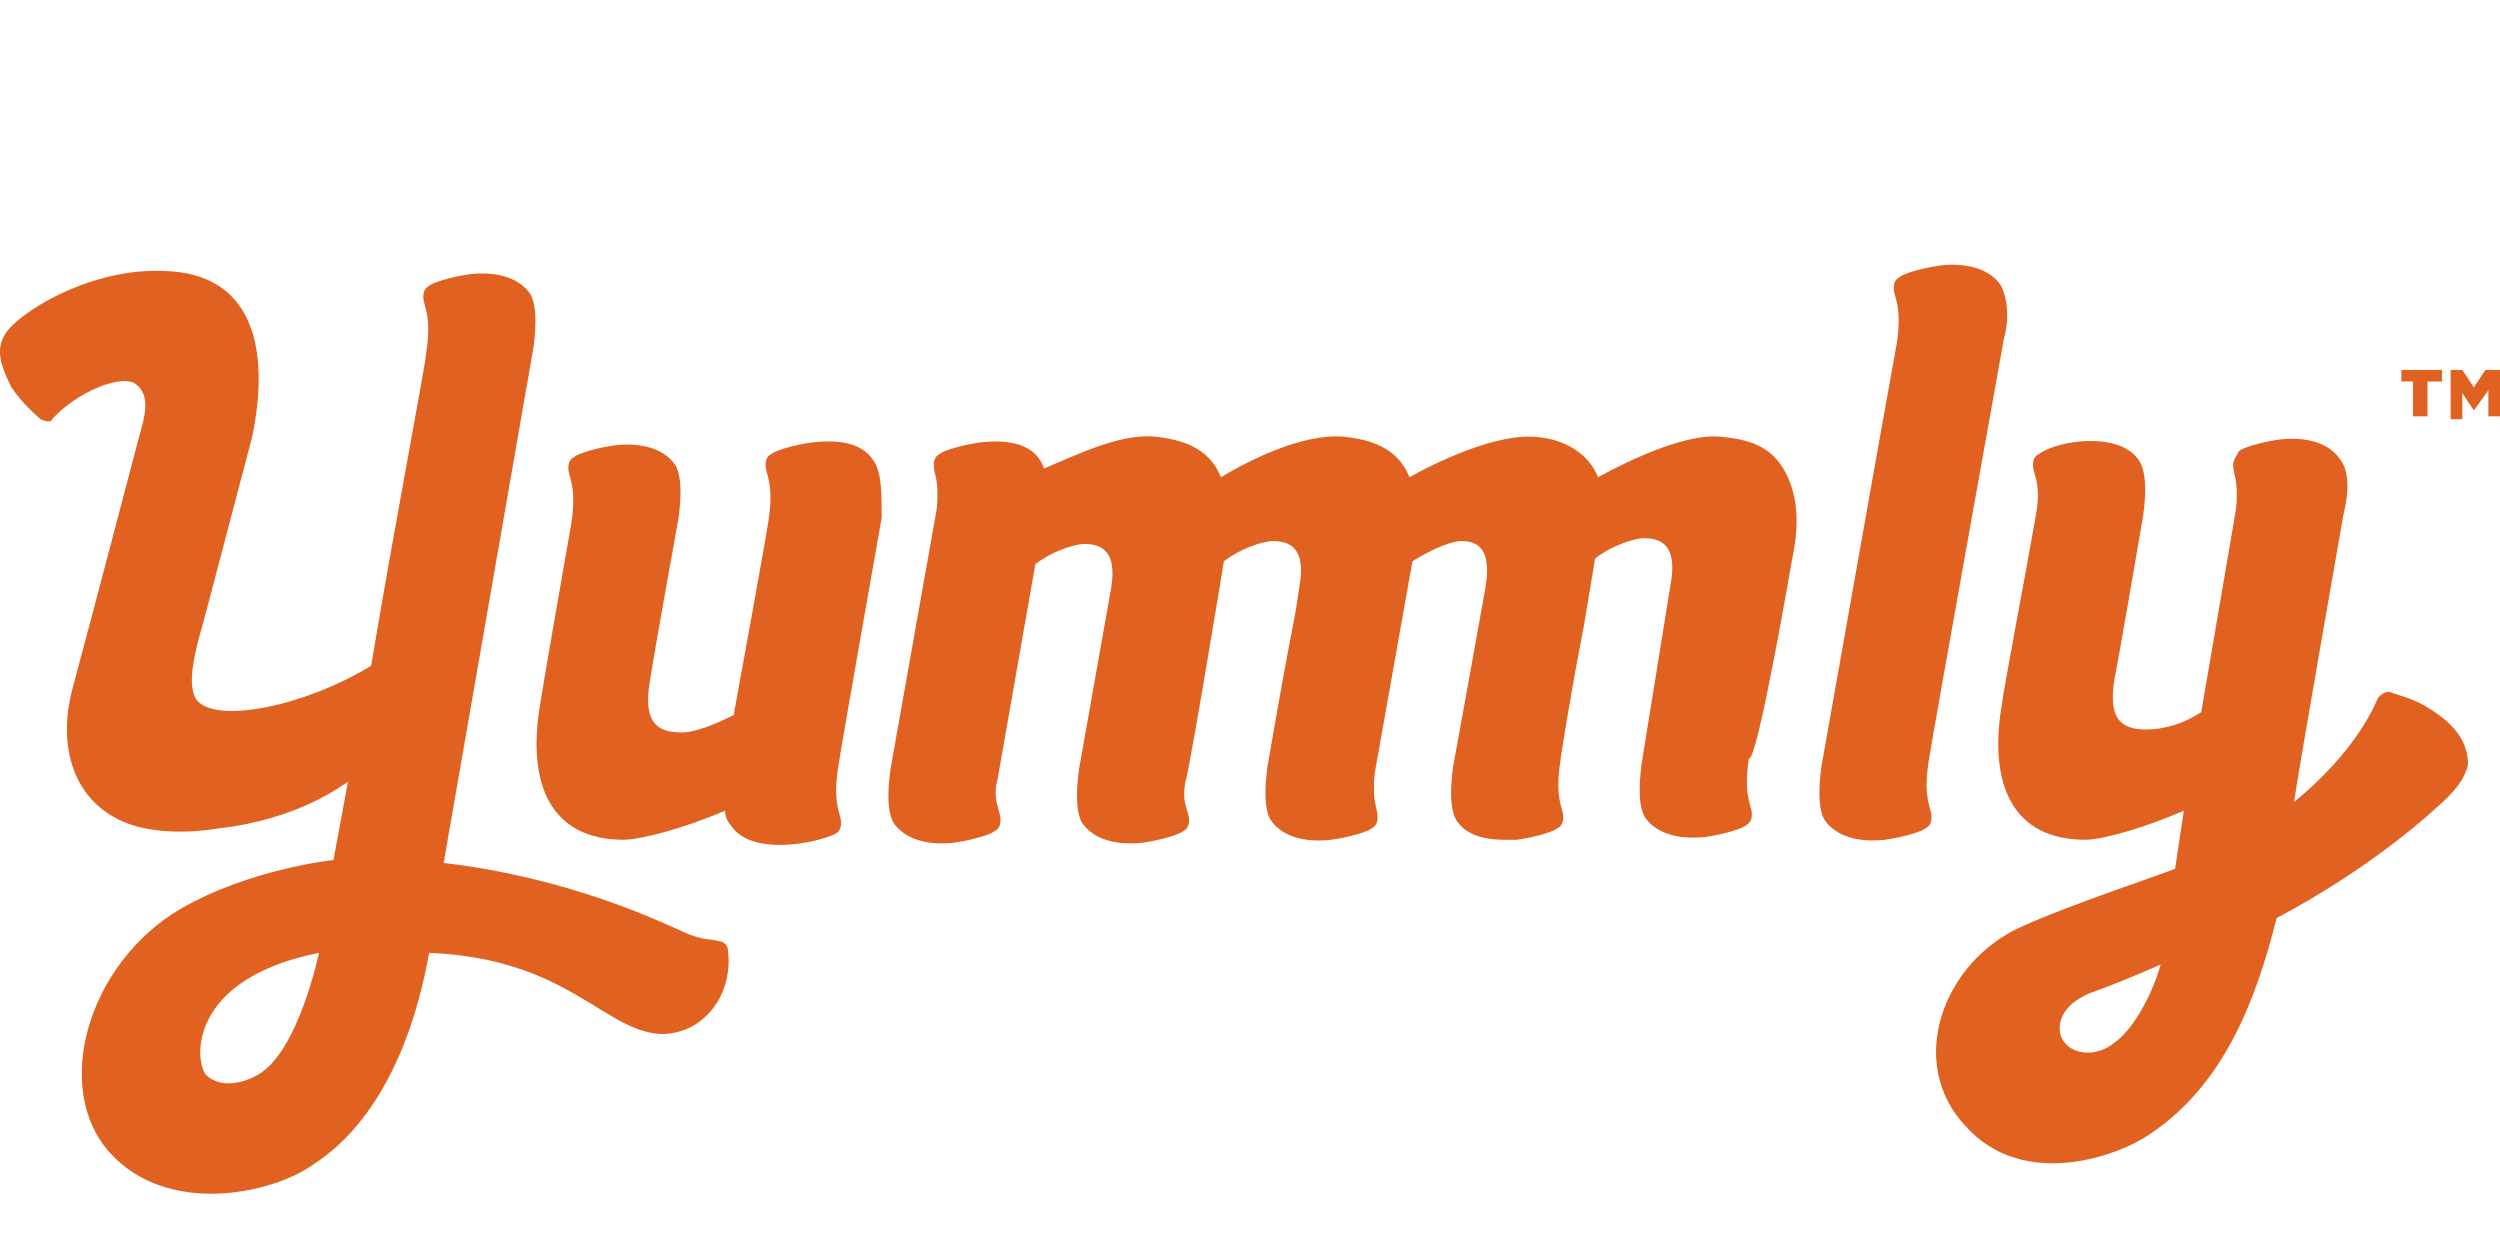 <?xml version="1.0" encoding="utf-8"?>
<!-- Generator: Adobe Illustrator 16.0.4, SVG Export Plug-In . SVG Version: 6.00 Build 0)  -->
<!DOCTYPE svg PUBLIC "-//W3C//DTD SVG 1.1//EN" "http://www.w3.org/Graphics/SVG/1.1/DTD/svg11.dtd">
<svg version="1.1" id="Layer_1" xmlns="http://www.w3.org/2000/svg" xmlns:xlink="http://www.w3.org/1999/xlink" x="0px" y="0px"
	 width="114.826px" height="57.5px" viewBox="0 -9.5 114.826 57.5" enable-background="new 0 -9.5 114.826 57.5"
	 xml:space="preserve">
<g>
	<g>
		<g>
			<g>
				<g>
					<g>
						<path fill="#E16120" d="M110.961,8.022h-0.665V7.49h1.865v0.533h-0.667v1.599h-0.665v-1.6H110.961z"/>
						<path fill="#E16120" d="M112.429,7.49h0.666l0.531,0.799l0.533-0.799h0.667v2.131h-0.533V8.422l-0.667,0.933l0,0l-0.531-0.8
							v1.199h-0.535V7.49H112.429z"/>
					</g>
				</g>
			</g>
			<path fill="#E16120" d="M40.093,11.62c-0.531-0.8-1.598-0.933-2.797-0.8c-0.934,0.133-1.733,0.399-1.867,0.533
				c-0.266,0.133-0.266,0.399-0.266,0.533c0,0.4,0.399,0.799,0.134,2.531c-0.134,0.933-1.599,8.925-1.599,8.925
				c-0.798,0.399-1.732,0.799-2.397,0.799c-1.2,0-1.732-0.533-1.465-2.265c0.266-1.732,1.332-7.593,1.332-7.593
				c0.134-1.066,0.134-1.866-0.133-2.398c-0.531-0.799-1.599-1.065-2.797-0.932c-0.933,0.133-1.731,0.399-1.865,0.533
				c-0.268,0.134-0.268,0.399-0.268,0.533c0,0.399,0.401,0.799,0.134,2.531c-0.533,3.064-1.332,7.594-1.465,8.525
				c-0.533,3.464,0.533,5.995,3.863,5.995c0.799,0,2.797-0.532,4.664-1.332c0,0.267,0.132,0.533,0.267,0.666
				c0.933,1.466,3.995,0.8,4.793,0.398c0.268-0.133,0.268-0.398,0.268-0.531c0-0.399-0.399-0.801-0.132-2.533
				c0.132-0.932,1.999-11.455,1.999-11.455C40.494,13.084,40.494,12.152,40.093,11.62z"/>
			<path fill="#E16120" d="M91.913,3.626c-0.533-0.799-1.6-1.066-2.797-0.933c-0.934,0.133-1.733,0.399-1.865,0.533
				c-0.268,0.133-0.268,0.4-0.268,0.533c0,0.4,0.398,0.799,0.134,2.531c-0.134,0.666-3.464,19.448-3.464,19.448
				c-0.133,1.066-0.133,1.867,0.135,2.398c0.531,0.801,1.598,1.067,2.797,0.934c0.932-0.133,1.73-0.399,1.864-0.532
				c0.266-0.134,0.266-0.401,0.266-0.534c0-0.398-0.399-0.799-0.132-2.531c0.132-0.933,3.463-19.45,3.463-19.45
				C92.312,5.091,92.181,4.159,91.913,3.626z"/>
			<path fill="#E16120" d="M111.628,23.075c-0.799-0.532-1.6-0.666-1.865-0.799c-0.266,0-0.398,0.133-0.533,0.267
				c-0.131,0.266-0.933,2.396-3.862,4.795c0.133-1.064,2.264-13.188,2.264-13.188c0.269-1.066,0.269-1.999-0.132-2.531
				c-0.535-0.8-1.6-1.066-2.799-0.933c-0.932,0.133-1.73,0.399-1.865,0.532c-0.133,0.267-0.266,0.4-0.266,0.666
				c0,0.4,0.266,0.667,0.132,1.999l-1.597,9.325c-0.801,0.533-1.733,0.799-2.531,0.799c-1.2,0-1.731-0.532-1.465-2.265
				c0.266-1.332,1.332-7.592,1.332-7.592c0.134-1.066,0.134-1.865-0.135-2.398c-0.799-1.464-3.729-1.065-4.662-0.399
				c-0.267,0.133-0.267,0.399-0.267,0.533c0,0.4,0.399,0.799,0.134,2.265c-0.533,3.063-1.466,7.859-1.6,8.925
				c-0.533,3.464,0.533,5.994,3.863,5.994c0.8,0,2.664-0.531,4.529-1.332l-0.4,2.664c-0.268,0.135-5.062,1.732-7.061,2.666
				c-3.597,1.599-5.328,6.261-2.531,9.191c2.666,2.932,7.062,1.332,8.526,0.268c3.332-2.266,4.795-6.129,5.728-9.859
				c4.531-2.396,7.328-5.061,7.328-5.061c0.799-0.668,1.332-1.334,1.463-2C113.358,24.541,112.694,23.741,111.628,23.075z
				 M97.108,38.395c-0.801,0.666-1.866,0.533-2.266,0c-0.398-0.398-0.533-1.73,1.465-2.397c1.467-0.534,2.932-1.199,2.932-1.199
				C98.84,36.264,97.907,37.863,97.108,38.395z"/>
		</g>
		<path fill="#E16120" d="M82.319,16.148c0.4-1.865,0.135-3.064-0.266-3.863c-0.666-1.332-1.73-1.598-3.063-1.732
			c-1.599-0.133-4.128,1.066-5.595,1.865c-0.399-1.065-1.598-1.865-3.196-1.865c-1.865,0-4.53,1.332-5.462,1.865
			c-0.533-1.332-1.731-1.731-3.064-1.865c-1.865-0.133-4.262,1.066-5.596,1.865c-0.531-1.332-1.731-1.731-3.062-1.865
			c-1.599-0.133-3.464,0.799-5.062,1.466c-0.399-1.199-1.731-1.332-2.931-1.199c-0.932,0.133-1.733,0.399-1.865,0.533
			c-0.267,0.133-0.267,0.399-0.267,0.533c0,0.4,0.267,0.667,0.133,1.999l-2.13,11.989c-0.134,1.065-0.134,1.864,0.132,2.397
			c0.533,0.799,1.599,1.066,2.799,0.934c0.93-0.135,1.73-0.4,1.864-0.534c0.266-0.132,0.266-0.399,0.266-0.532
			c0-0.4-0.399-0.933-0.132-1.865l1.731-9.858c0.667-0.532,1.731-0.932,2.266-0.932c1.066,0,1.465,0.666,1.198,2.132l-1.465,8.259
			c-0.133,1.065-0.133,1.864,0.132,2.397c0.535,0.799,1.601,1.066,2.798,0.934c0.933-0.135,1.731-0.4,1.865-0.534
			c0.268-0.132,0.268-0.399,0.268-0.532c0-0.4-0.401-0.8-0.134-1.865c0.266-1.064,1.732-9.991,1.732-9.991
			c0.665-0.533,1.731-0.932,2.265-0.932c1.065,0,1.465,0.666,1.197,2.131c-0.398,2.664-0.132,0.533-1.465,8.259
			c-0.134,1.066-0.134,1.865,0.135,2.398c0.532,0.799,1.598,1.066,2.799,0.932c0.93-0.131,1.729-0.398,1.863-0.531
			c0.266-0.135,0.266-0.4,0.266-0.534c0-0.399-0.266-0.666-0.131-1.999l1.73-9.725c0.398-0.266,1.6-0.932,2.266-0.932
			c1.066,0,1.332,0.799,1.066,2.265c-0.135,0.799-1.467,8.125-1.467,8.125c-0.135,1.066-0.135,1.867,0.133,2.398
			c0.398,0.666,1.197,0.934,2.266,0.934c0.133,0,0.399,0,0.531,0c0.934-0.133,1.73-0.399,1.865-0.532
			c0.268-0.134,0.268-0.401,0.268-0.534c0-0.398-0.4-0.799-0.134-2.531c0-0.133,0.533-3.464,1.065-6.127l0.533-3.197
			c0.668-0.533,1.731-0.933,2.264-0.933c1.066,0,1.466,0.666,1.201,2.132l-1.334,8.258c-0.131,1.066-0.131,1.865,0.135,2.398
			c0.533,0.799,1.599,1.064,2.797,0.934c0.934-0.135,1.732-0.399,1.865-0.535c0.269-0.133,0.269-0.398,0.269-0.531
			c0-0.4-0.401-0.801-0.134-2.531C80.724,25.473,82.319,16.148,82.319,16.148z"/>
	</g>
	<path fill="#E16120" d="M33.431,34.131c0-0.265-0.264-0.398-0.399-0.398c-0.399-0.133-0.799,0-1.865-0.532
		c-0.932-0.401-5.062-2.397-10.79-3.065l4.13-23.712c0.132-1.065,0.132-1.865-0.134-2.397c-0.533-0.799-1.599-1.065-2.797-0.933
		c-0.934,0.134-1.732,0.401-1.866,0.534c-0.266,0.133-0.266,0.399-0.266,0.533c0,0.399,0.399,0.799,0.134,2.531
		c0,0.399-1.465,7.993-2.531,14.387c-3.065,1.865-7.061,2.664-7.994,1.599c-0.399-0.532-0.266-1.599,0.133-3.063
		c0.134-0.4,1.865-7.061,2.398-9.059c0.798-3.863,0.132-7.327-3.73-7.593C4.523,2.695,1.327,4.56,0.394,5.626
		c-0.666,0.799-0.399,1.598,0.133,2.665c0.534,0.797,1.2,1.33,1.333,1.463c0.267,0.133,0.533,0.133,0.533,0
		c1.066-1.199,3.198-2.131,3.864-1.599c0.666,0.533,0.4,1.466,0.133,2.398c0,0-2.131,8.126-3.064,11.59
		c-0.666,2.53,0,4.794,1.865,5.861c1.332,0.799,3.33,0.799,4.929,0.534c3.463-0.401,5.462-1.866,5.862-2.134
		c-0.399,2.134-0.667,3.598-0.667,3.598s-3.862,0.398-7.06,2.266c-4.263,2.53-5.862,8.26-3.198,11.188
		c2.665,2.931,7.46,1.866,9.326,0.534c1.866-1.2,4.262-3.864,5.328-9.725c6.394,0.266,7.993,3.596,10.658,3.729
		C32.365,37.996,33.698,36.13,33.431,34.131z M11.852,39.861c-0.933,0.531-1.865,0.531-2.398,0
		c-0.532-0.666-0.799-4.397,5.195-5.596C14.648,34.266,13.716,38.794,11.852,39.861z"/>
</g>
</svg>

